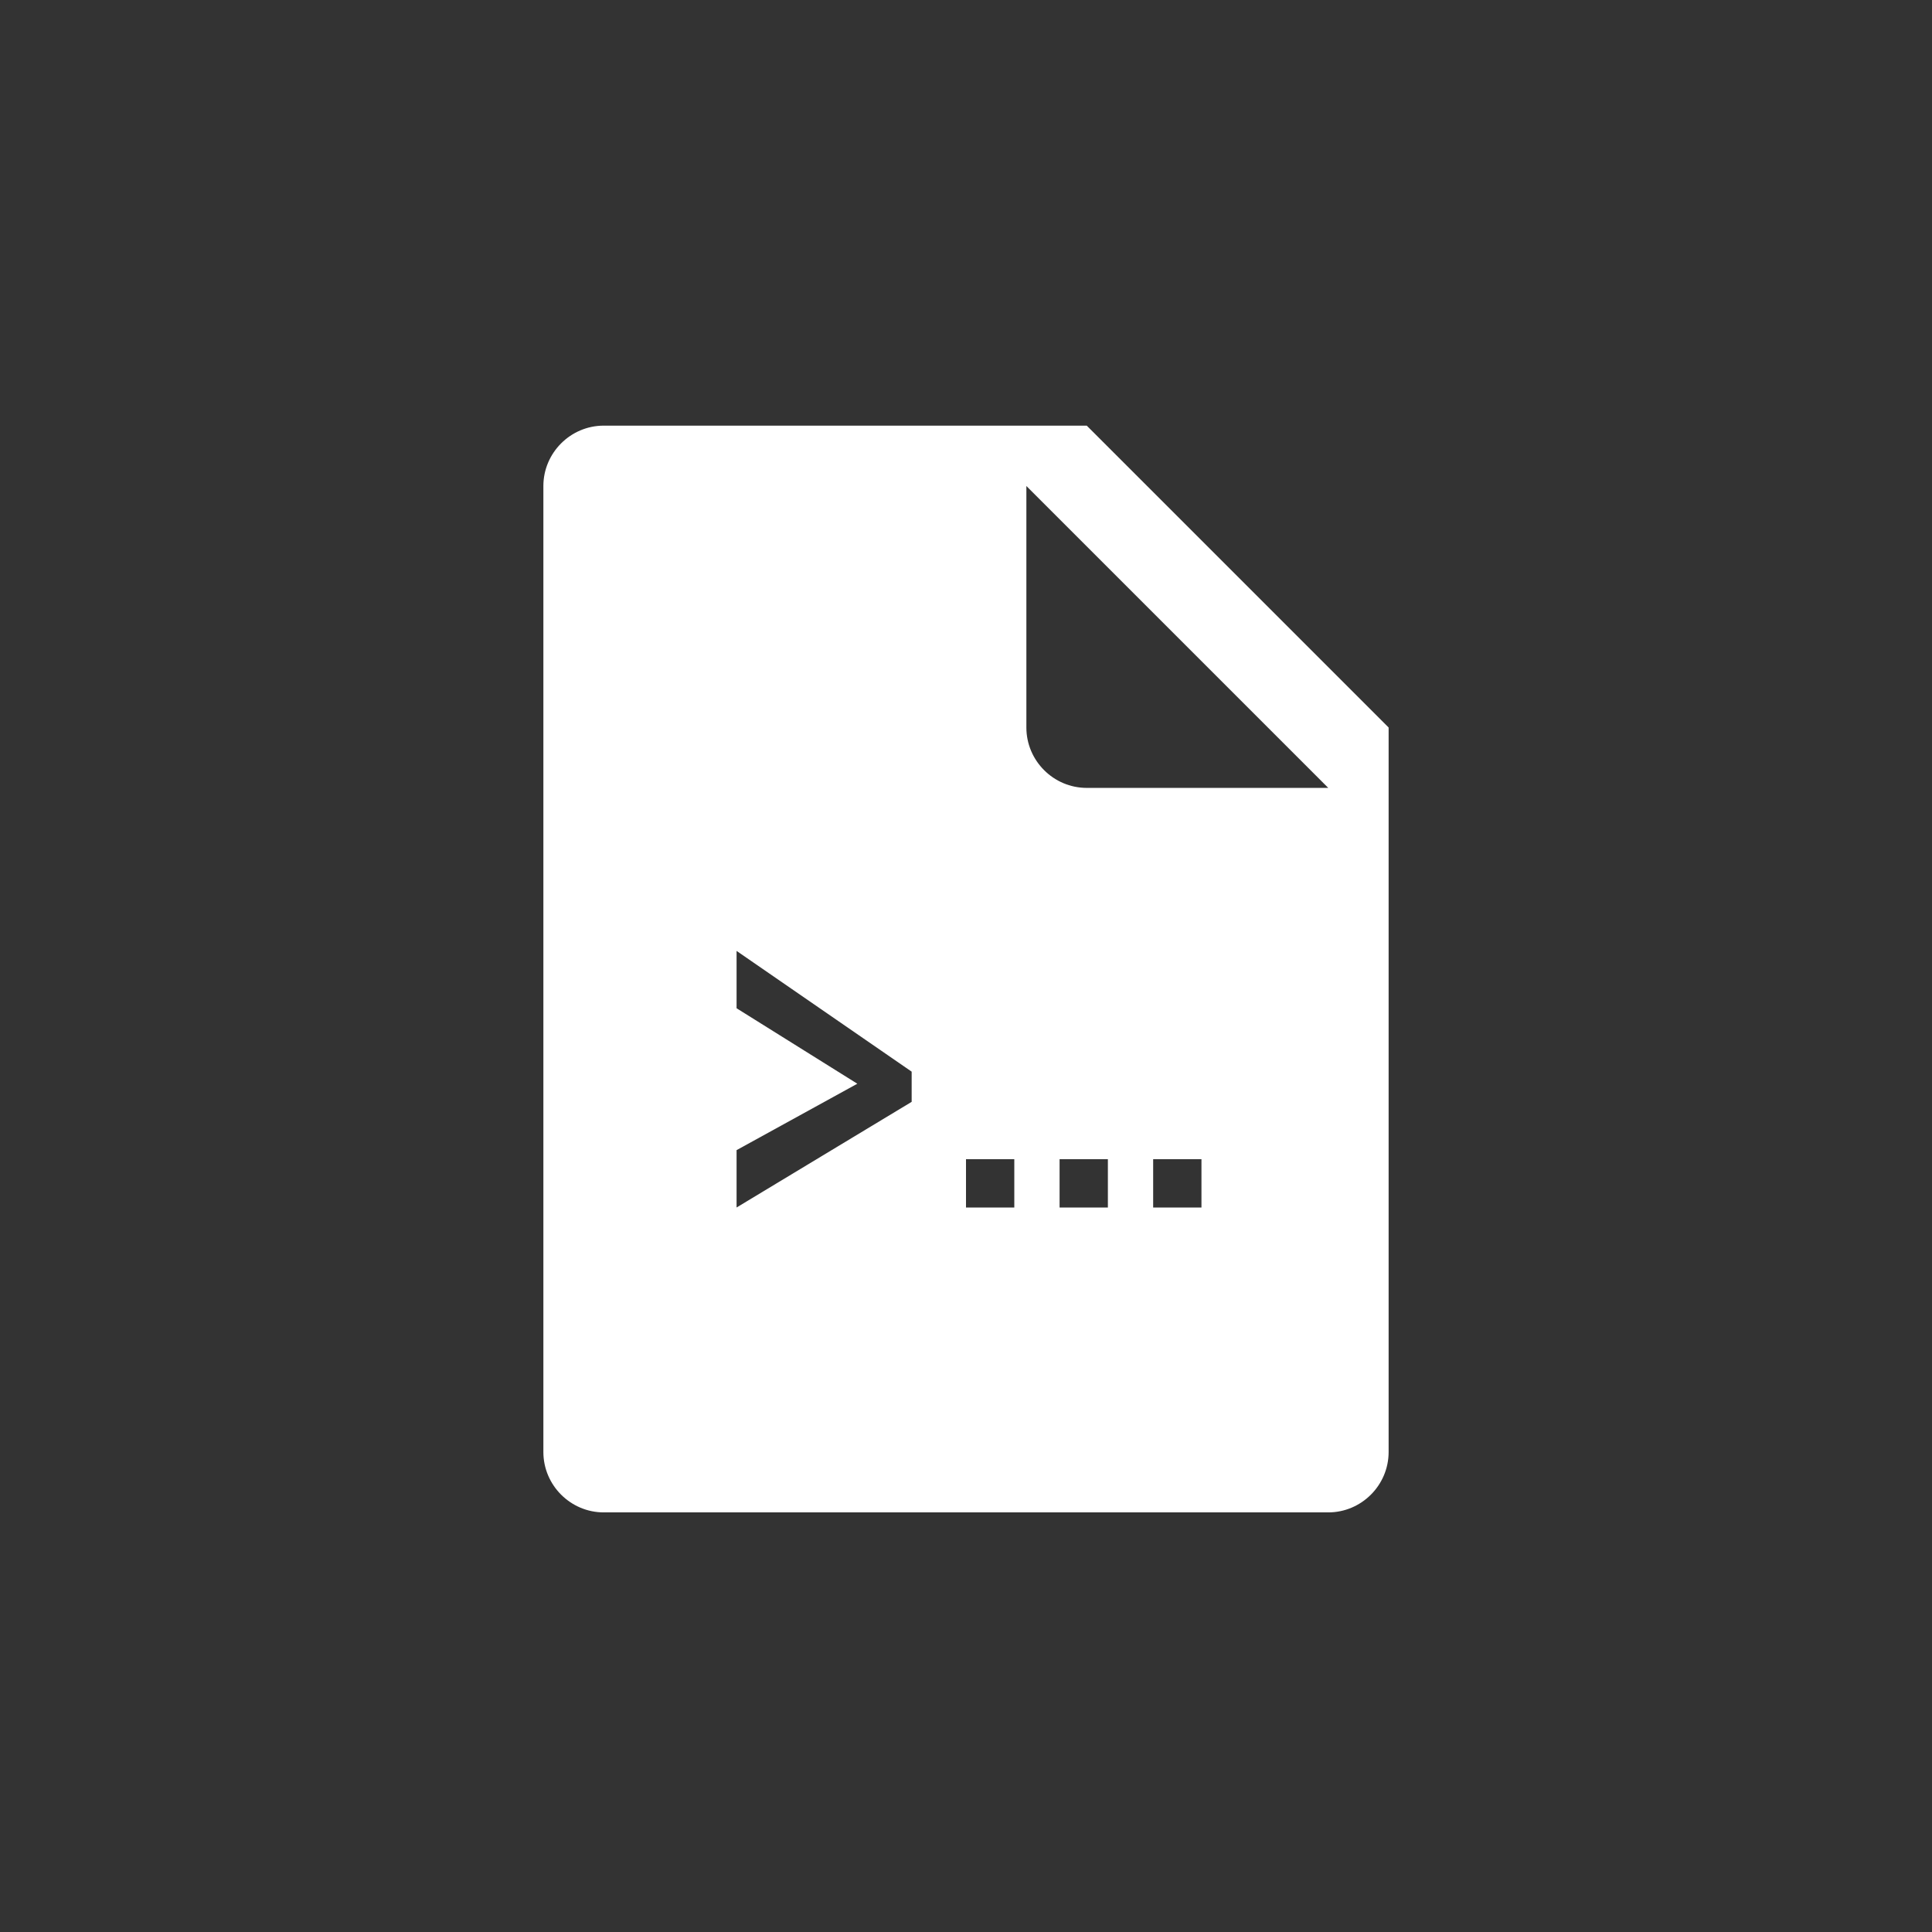 <?xml version="1.0" encoding="utf-8"?>
<!-- Generator: Adobe Illustrator 26.3.1, SVG Export Plug-In . SVG Version: 6.00 Build 0)  -->
<svg version="1.1" id="Layer_1" xmlns="http://www.w3.org/2000/svg" xmlns:xlink="http://www.w3.org/1999/xlink" x="0px" y="0px"
	 viewBox="0 0 64 64" style="enable-background:new 0 0 64 64;" xml:space="preserve">
<rect x="0" y="0" width="64" height="64" fill="#333333" stroke="none"/>
<style type="text/css">
	.st0{fill:#FFFFFF;}
</style>
<path class="st0" d="M36,14.1H20c-1.1,0-2,0.9-2,2v32c0,1.1,0.9,2,2,2h24c1.1,0,2-0.9,2-2v-24L36,14.1z M30.2,36.5L24.4,40v-1.9
	l4-2.2l-4-2.5v-1.9l5.8,4V36.5z M32,45.9L32,45.9L32,45.9L32,45.9z M33.5,40H32v-1.6h1.6V40z M36.7,40h-1.6v-1.6h1.6V40z M39.8,40
	h-1.6v-1.6h1.6V40z M36,26.1c-1.1,0-2-0.9-2-2v-8l10,10H36z"/>
</svg>
